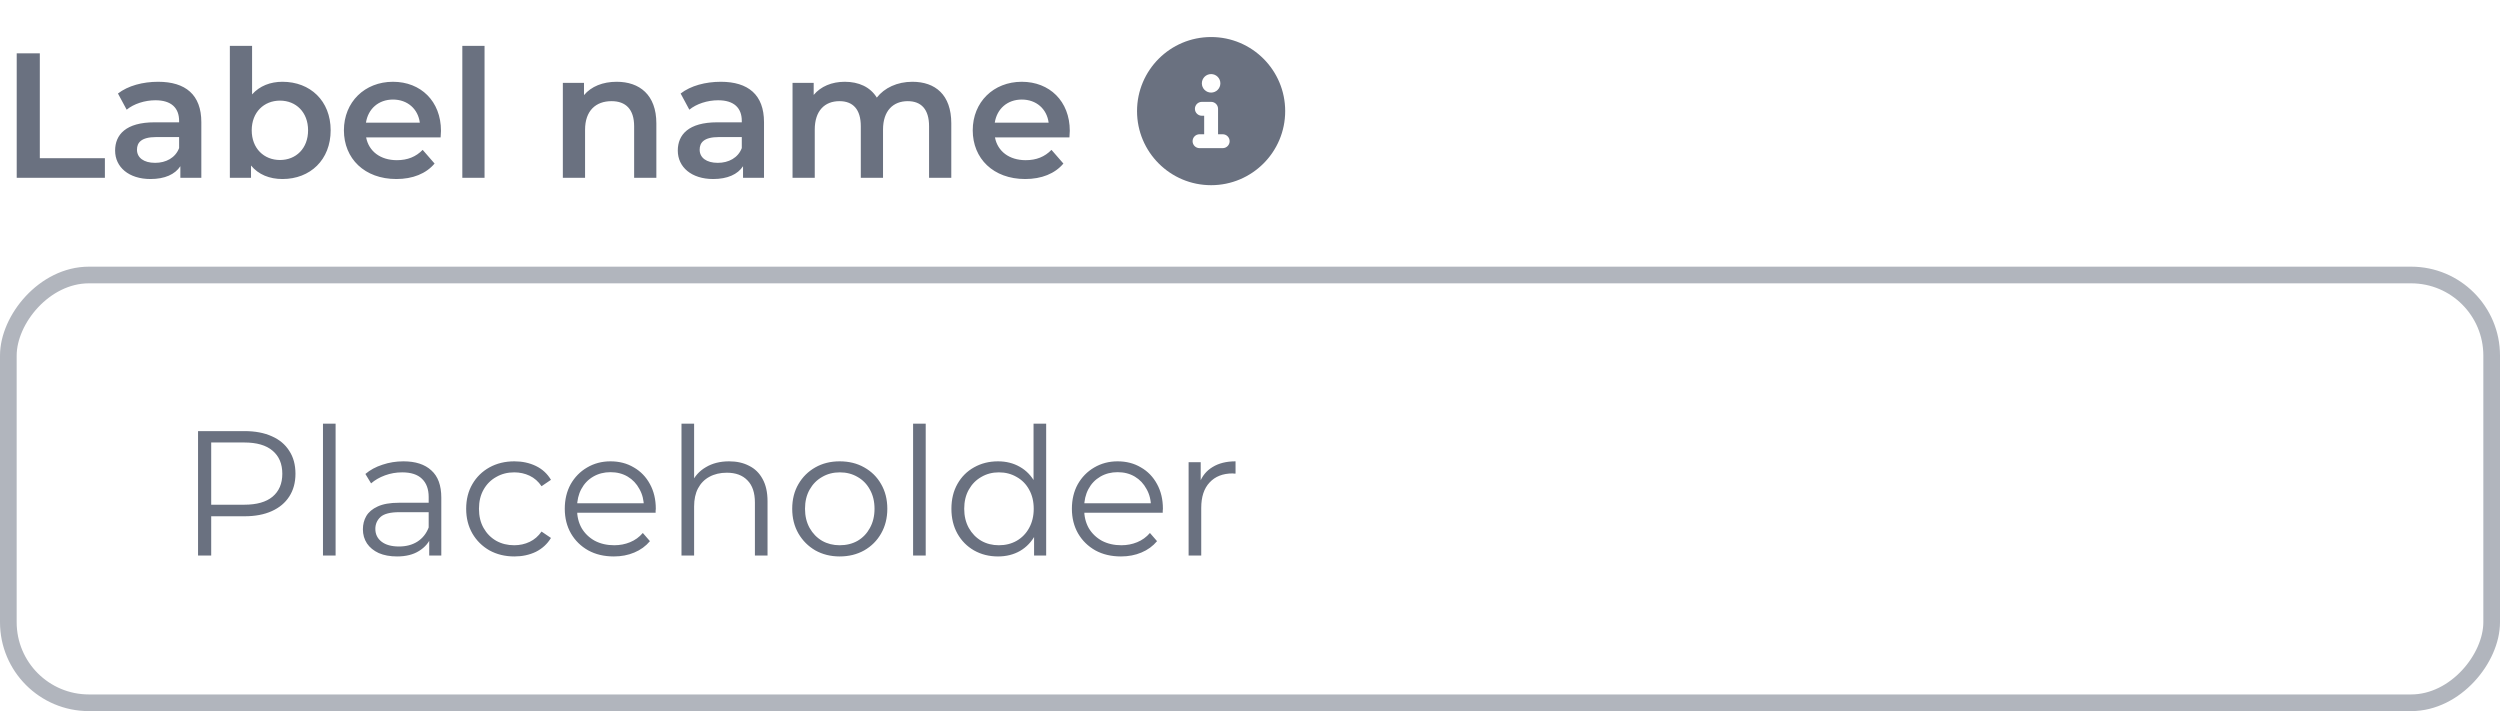 <svg width="225" height="64" viewBox="0 0 225 64" fill="none" xmlns="http://www.w3.org/2000/svg">
<path d="M1.504 16H9.44V14.24H3.584V4.8H1.504V16ZM14.232 7.36C12.856 7.36 11.528 7.712 10.616 8.416L11.4 9.872C12.04 9.344 13.032 9.024 13.992 9.024C15.416 9.024 16.12 9.712 16.12 10.88V11.008H13.912C11.32 11.008 10.36 12.128 10.36 13.552C10.36 15.04 11.592 16.112 13.544 16.112C14.824 16.112 15.752 15.696 16.232 14.96V16H18.12V10.992C18.12 8.528 16.696 7.36 14.232 7.36ZM13.96 14.656C12.936 14.656 12.328 14.192 12.328 13.472C12.328 12.848 12.696 12.336 14.056 12.336H16.12V13.328C15.784 14.208 14.936 14.656 13.96 14.656ZM25.423 7.36C24.335 7.36 23.375 7.728 22.687 8.496V4.128H20.687V16H22.591V14.896C23.263 15.712 24.255 16.112 25.423 16.112C27.919 16.112 29.759 14.384 29.759 11.728C29.759 9.072 27.919 7.36 25.423 7.36ZM25.199 14.4C23.759 14.4 22.655 13.36 22.655 11.728C22.655 10.096 23.759 9.056 25.199 9.056C26.639 9.056 27.727 10.096 27.727 11.728C27.727 13.36 26.639 14.4 25.199 14.4ZM39.688 11.776C39.688 9.104 37.864 7.36 35.368 7.36C32.824 7.36 30.952 9.184 30.952 11.728C30.952 14.272 32.808 16.112 35.672 16.112C37.144 16.112 38.344 15.632 39.112 14.72L38.04 13.488C37.432 14.112 36.68 14.416 35.72 14.416C34.232 14.416 33.192 13.616 32.952 12.368H39.656C39.672 12.176 39.688 11.936 39.688 11.776ZM35.368 8.96C36.68 8.96 37.624 9.808 37.784 11.04H32.936C33.128 9.792 34.072 8.96 35.368 8.96ZM41.609 16H43.609V4.128H41.609V16ZM55.504 7.36C54.256 7.36 53.216 7.776 52.56 8.56V7.456H50.656V16H52.656V11.68C52.656 9.968 53.616 9.104 55.04 9.104C56.32 9.104 57.072 9.84 57.072 11.36V16H59.072V11.104C59.072 8.528 57.552 7.36 55.504 7.36ZM64.873 7.36C63.497 7.36 62.169 7.712 61.257 8.416L62.041 9.872C62.681 9.344 63.673 9.024 64.633 9.024C66.057 9.024 66.761 9.712 66.761 10.88V11.008H64.553C61.961 11.008 61.001 12.128 61.001 13.552C61.001 15.04 62.233 16.112 64.185 16.112C65.465 16.112 66.393 15.696 66.873 14.96V16H68.761V10.992C68.761 8.528 67.337 7.36 64.873 7.36ZM64.601 14.656C63.577 14.656 62.969 14.192 62.969 13.472C62.969 12.848 63.337 12.336 64.697 12.336H66.761V13.328C66.425 14.208 65.577 14.656 64.601 14.656ZM82.112 7.36C80.752 7.36 79.6 7.904 78.912 8.784C78.32 7.824 77.28 7.36 76.032 7.36C74.864 7.36 73.872 7.776 73.232 8.544V7.456H71.328V16H73.328V11.664C73.328 9.968 74.224 9.104 75.552 9.104C76.768 9.104 77.472 9.84 77.472 11.36V16H79.472V11.664C79.472 9.968 80.384 9.104 81.696 9.104C82.912 9.104 83.616 9.84 83.616 11.36V16H85.616V11.104C85.616 8.528 84.176 7.36 82.112 7.36ZM96.281 11.776C96.281 9.104 94.457 7.36 91.962 7.36C89.418 7.36 87.546 9.184 87.546 11.728C87.546 14.272 89.401 16.112 92.266 16.112C93.737 16.112 94.938 15.632 95.706 14.72L94.633 13.488C94.025 14.112 93.273 14.416 92.314 14.416C90.826 14.416 89.785 13.616 89.546 12.368H96.249C96.266 12.176 96.281 11.936 96.281 11.776ZM91.962 8.96C93.273 8.96 94.218 9.808 94.377 11.04H89.529C89.722 9.792 90.665 8.96 91.962 8.96Z" fill="#6A7180"/>
<path d="M109 3.333C105.318 3.333 102.333 6.318 102.333 10C102.333 13.682 105.318 16.667 109 16.667C112.682 16.667 115.667 13.682 115.667 10C115.667 6.318 112.682 3.333 109 3.333ZM109 6.667C109.46 6.667 109.833 7.04 109.833 7.5C109.833 7.96 109.46 8.333 109 8.333C108.54 8.333 108.167 7.961 108.167 7.5C108.167 7.039 108.539 6.667 109 6.667ZM110.042 13.333H107.958C107.615 13.333 107.333 13.055 107.333 12.708C107.333 12.362 107.613 12.083 107.958 12.083H108.375V10.417H108.167C107.822 10.417 107.542 10.137 107.542 9.792C107.542 9.447 107.823 9.167 108.167 9.167H109C109.345 9.167 109.625 9.447 109.625 9.792V12.083H110.042C110.387 12.083 110.667 12.363 110.667 12.708C110.667 13.053 110.388 13.333 110.042 13.333Z" fill="#6A7180"/>
<path d="M17.824 50V38.8H22.016C22.965 38.8 23.781 38.955 24.464 39.264C25.147 39.563 25.669 40 26.032 40.576C26.405 41.141 26.592 41.829 26.592 42.64C26.592 43.429 26.405 44.112 26.032 44.688C25.669 45.253 25.147 45.691 24.464 46C23.781 46.309 22.965 46.464 22.016 46.464H18.48L19.008 45.904V50H17.824ZM19.008 46L18.48 45.424H21.984C23.104 45.424 23.952 45.184 24.528 44.704C25.115 44.213 25.408 43.525 25.408 42.64C25.408 41.744 25.115 41.051 24.528 40.56C23.952 40.069 23.104 39.824 21.984 39.824H18.48L19.008 39.264V46ZM29.068 50V38.128H30.204V50H29.068ZM38.629 50V48.144L38.581 47.84V44.736C38.581 44.021 38.379 43.472 37.973 43.088C37.579 42.704 36.987 42.512 36.197 42.512C35.653 42.512 35.136 42.603 34.645 42.784C34.155 42.965 33.739 43.205 33.397 43.504L32.885 42.656C33.312 42.293 33.824 42.016 34.421 41.824C35.019 41.621 35.648 41.52 36.309 41.52C37.397 41.52 38.235 41.792 38.821 42.336C39.419 42.869 39.717 43.685 39.717 44.784V50H38.629ZM35.733 50.08C35.104 50.08 34.555 49.979 34.085 49.776C33.627 49.563 33.275 49.275 33.029 48.912C32.784 48.539 32.661 48.112 32.661 47.632C32.661 47.195 32.763 46.8 32.965 46.448C33.179 46.085 33.52 45.797 33.989 45.584C34.469 45.36 35.109 45.248 35.909 45.248H38.805V46.096H35.941C35.131 46.096 34.565 46.24 34.245 46.528C33.936 46.816 33.781 47.173 33.781 47.6C33.781 48.08 33.968 48.464 34.341 48.752C34.715 49.04 35.237 49.184 35.909 49.184C36.549 49.184 37.099 49.04 37.557 48.752C38.027 48.453 38.368 48.027 38.581 47.472L38.837 48.256C38.624 48.811 38.251 49.253 37.717 49.584C37.195 49.915 36.533 50.08 35.733 50.08ZM46.291 50.08C45.459 50.08 44.712 49.899 44.051 49.536C43.4 49.163 42.888 48.656 42.515 48.016C42.141 47.365 41.955 46.624 41.955 45.792C41.955 44.949 42.141 44.208 42.515 43.568C42.888 42.928 43.4 42.427 44.051 42.064C44.712 41.701 45.459 41.52 46.291 41.52C47.005 41.52 47.651 41.659 48.227 41.936C48.803 42.213 49.256 42.629 49.587 43.184L48.739 43.76C48.451 43.333 48.093 43.019 47.667 42.816C47.24 42.613 46.776 42.512 46.275 42.512C45.677 42.512 45.139 42.651 44.659 42.928C44.179 43.195 43.8 43.573 43.523 44.064C43.245 44.555 43.107 45.131 43.107 45.792C43.107 46.453 43.245 47.029 43.523 47.52C43.8 48.011 44.179 48.395 44.659 48.672C45.139 48.939 45.677 49.072 46.275 49.072C46.776 49.072 47.24 48.971 47.667 48.768C48.093 48.565 48.451 48.256 48.739 47.84L49.587 48.416C49.256 48.96 48.803 49.376 48.227 49.664C47.651 49.941 47.005 50.08 46.291 50.08ZM55.246 50.08C54.371 50.08 53.603 49.899 52.942 49.536C52.28 49.163 51.763 48.656 51.39 48.016C51.016 47.365 50.83 46.624 50.83 45.792C50.83 44.96 51.006 44.224 51.358 43.584C51.72 42.944 52.211 42.443 52.83 42.08C53.459 41.707 54.163 41.52 54.942 41.52C55.731 41.52 56.43 41.701 57.038 42.064C57.656 42.416 58.142 42.917 58.494 43.568C58.846 44.208 59.022 44.949 59.022 45.792C59.022 45.845 59.016 45.904 59.006 45.968C59.006 46.021 59.006 46.08 59.006 46.144H51.694V45.296H58.398L57.95 45.632C57.95 45.024 57.816 44.485 57.55 44.016C57.294 43.536 56.942 43.163 56.494 42.896C56.046 42.629 55.528 42.496 54.942 42.496C54.366 42.496 53.848 42.629 53.39 42.896C52.931 43.163 52.574 43.536 52.318 44.016C52.062 44.496 51.934 45.045 51.934 45.664V45.84C51.934 46.48 52.072 47.045 52.35 47.536C52.638 48.016 53.032 48.395 53.534 48.672C54.046 48.939 54.627 49.072 55.278 49.072C55.79 49.072 56.264 48.981 56.702 48.8C57.15 48.619 57.534 48.341 57.854 47.968L58.494 48.704C58.12 49.152 57.651 49.493 57.086 49.728C56.531 49.963 55.918 50.08 55.246 50.08ZM65.622 41.52C66.305 41.52 66.902 41.653 67.414 41.92C67.937 42.176 68.342 42.571 68.63 43.104C68.929 43.637 69.078 44.309 69.078 45.12V50H67.942V45.232C67.942 44.347 67.718 43.68 67.27 43.232C66.833 42.773 66.214 42.544 65.414 42.544C64.817 42.544 64.294 42.667 63.846 42.912C63.409 43.147 63.067 43.493 62.822 43.952C62.587 44.4 62.47 44.944 62.47 45.584V50H61.334V38.128H62.47V43.904L62.246 43.472C62.513 42.864 62.939 42.389 63.526 42.048C64.113 41.696 64.811 41.52 65.622 41.52ZM75.57 50.08C74.76 50.08 74.029 49.899 73.379 49.536C72.739 49.163 72.232 48.656 71.859 48.016C71.485 47.365 71.299 46.624 71.299 45.792C71.299 44.949 71.485 44.208 71.859 43.568C72.232 42.928 72.739 42.427 73.379 42.064C74.019 41.701 74.749 41.52 75.57 41.52C76.403 41.52 77.138 41.701 77.778 42.064C78.429 42.427 78.936 42.928 79.299 43.568C79.672 44.208 79.859 44.949 79.859 45.792C79.859 46.624 79.672 47.365 79.299 48.016C78.936 48.656 78.429 49.163 77.778 49.536C77.128 49.899 76.392 50.08 75.57 50.08ZM75.57 49.072C76.178 49.072 76.717 48.939 77.186 48.672C77.656 48.395 78.024 48.011 78.29 47.52C78.568 47.019 78.707 46.443 78.707 45.792C78.707 45.131 78.568 44.555 78.29 44.064C78.024 43.573 77.656 43.195 77.186 42.928C76.717 42.651 76.184 42.512 75.587 42.512C74.989 42.512 74.456 42.651 73.987 42.928C73.517 43.195 73.144 43.573 72.867 44.064C72.589 44.555 72.451 45.131 72.451 45.792C72.451 46.443 72.589 47.019 72.867 47.52C73.144 48.011 73.517 48.395 73.987 48.672C74.456 48.939 74.984 49.072 75.57 49.072ZM82.178 50V38.128H83.314V50H82.178ZM89.819 50.08C89.019 50.08 88.299 49.899 87.659 49.536C87.029 49.173 86.533 48.672 86.171 48.032C85.808 47.381 85.627 46.635 85.627 45.792C85.627 44.939 85.808 44.192 86.171 43.552C86.533 42.912 87.029 42.416 87.659 42.064C88.299 41.701 89.019 41.52 89.819 41.52C90.555 41.52 91.211 41.685 91.787 42.016C92.373 42.347 92.837 42.832 93.179 43.472C93.531 44.101 93.707 44.875 93.707 45.792C93.707 46.699 93.536 47.472 93.195 48.112C92.853 48.752 92.389 49.243 91.803 49.584C91.227 49.915 90.565 50.08 89.819 50.08ZM89.899 49.072C90.496 49.072 91.029 48.939 91.499 48.672C91.979 48.395 92.352 48.011 92.619 47.52C92.896 47.019 93.035 46.443 93.035 45.792C93.035 45.131 92.896 44.555 92.619 44.064C92.352 43.573 91.979 43.195 91.499 42.928C91.029 42.651 90.496 42.512 89.899 42.512C89.312 42.512 88.784 42.651 88.315 42.928C87.845 43.195 87.472 43.573 87.195 44.064C86.917 44.555 86.779 45.131 86.779 45.792C86.779 46.443 86.917 47.019 87.195 47.52C87.472 48.011 87.845 48.395 88.315 48.672C88.784 48.939 89.312 49.072 89.899 49.072ZM93.067 50V47.472L93.179 45.776L93.019 44.08V38.128H94.155V50H93.067ZM100.886 50.08C100.012 50.08 99.244 49.899 98.582 49.536C97.921 49.163 97.404 48.656 97.03 48.016C96.657 47.365 96.47 46.624 96.47 45.792C96.47 44.96 96.646 44.224 96.998 43.584C97.361 42.944 97.852 42.443 98.47 42.08C99.1 41.707 99.804 41.52 100.582 41.52C101.372 41.52 102.07 41.701 102.678 42.064C103.297 42.416 103.782 42.917 104.134 43.568C104.486 44.208 104.662 44.949 104.662 45.792C104.662 45.845 104.657 45.904 104.646 45.968C104.646 46.021 104.646 46.08 104.646 46.144H97.334V45.296H104.038L103.59 45.632C103.59 45.024 103.457 44.485 103.19 44.016C102.934 43.536 102.582 43.163 102.134 42.896C101.686 42.629 101.169 42.496 100.582 42.496C100.006 42.496 99.489 42.629 99.03 42.896C98.572 43.163 98.214 43.536 97.958 44.016C97.702 44.496 97.574 45.045 97.574 45.664V45.84C97.574 46.48 97.713 47.045 97.99 47.536C98.278 48.016 98.673 48.395 99.174 48.672C99.686 48.939 100.268 49.072 100.918 49.072C101.43 49.072 101.905 48.981 102.342 48.8C102.79 48.619 103.174 48.341 103.494 47.968L104.134 48.704C103.761 49.152 103.292 49.493 102.726 49.728C102.172 49.963 101.558 50.08 100.886 50.08ZM106.975 50V41.6H108.063V43.888L107.951 43.488C108.185 42.848 108.58 42.363 109.135 42.032C109.689 41.691 110.377 41.52 111.199 41.52V42.624C111.156 42.624 111.113 42.624 111.071 42.624C111.028 42.613 110.985 42.608 110.943 42.608C110.057 42.608 109.364 42.88 108.863 43.424C108.361 43.957 108.111 44.72 108.111 45.712V50H106.975Z" fill="#6A7180"/>
<rect x="0.75" y="-0.75" width="223.5" height="38.5" rx="7.25" transform="matrix(1 0 0 -1 0 62.5)" stroke="#B1B5BD" stroke-width="1.5"/>
</svg>

